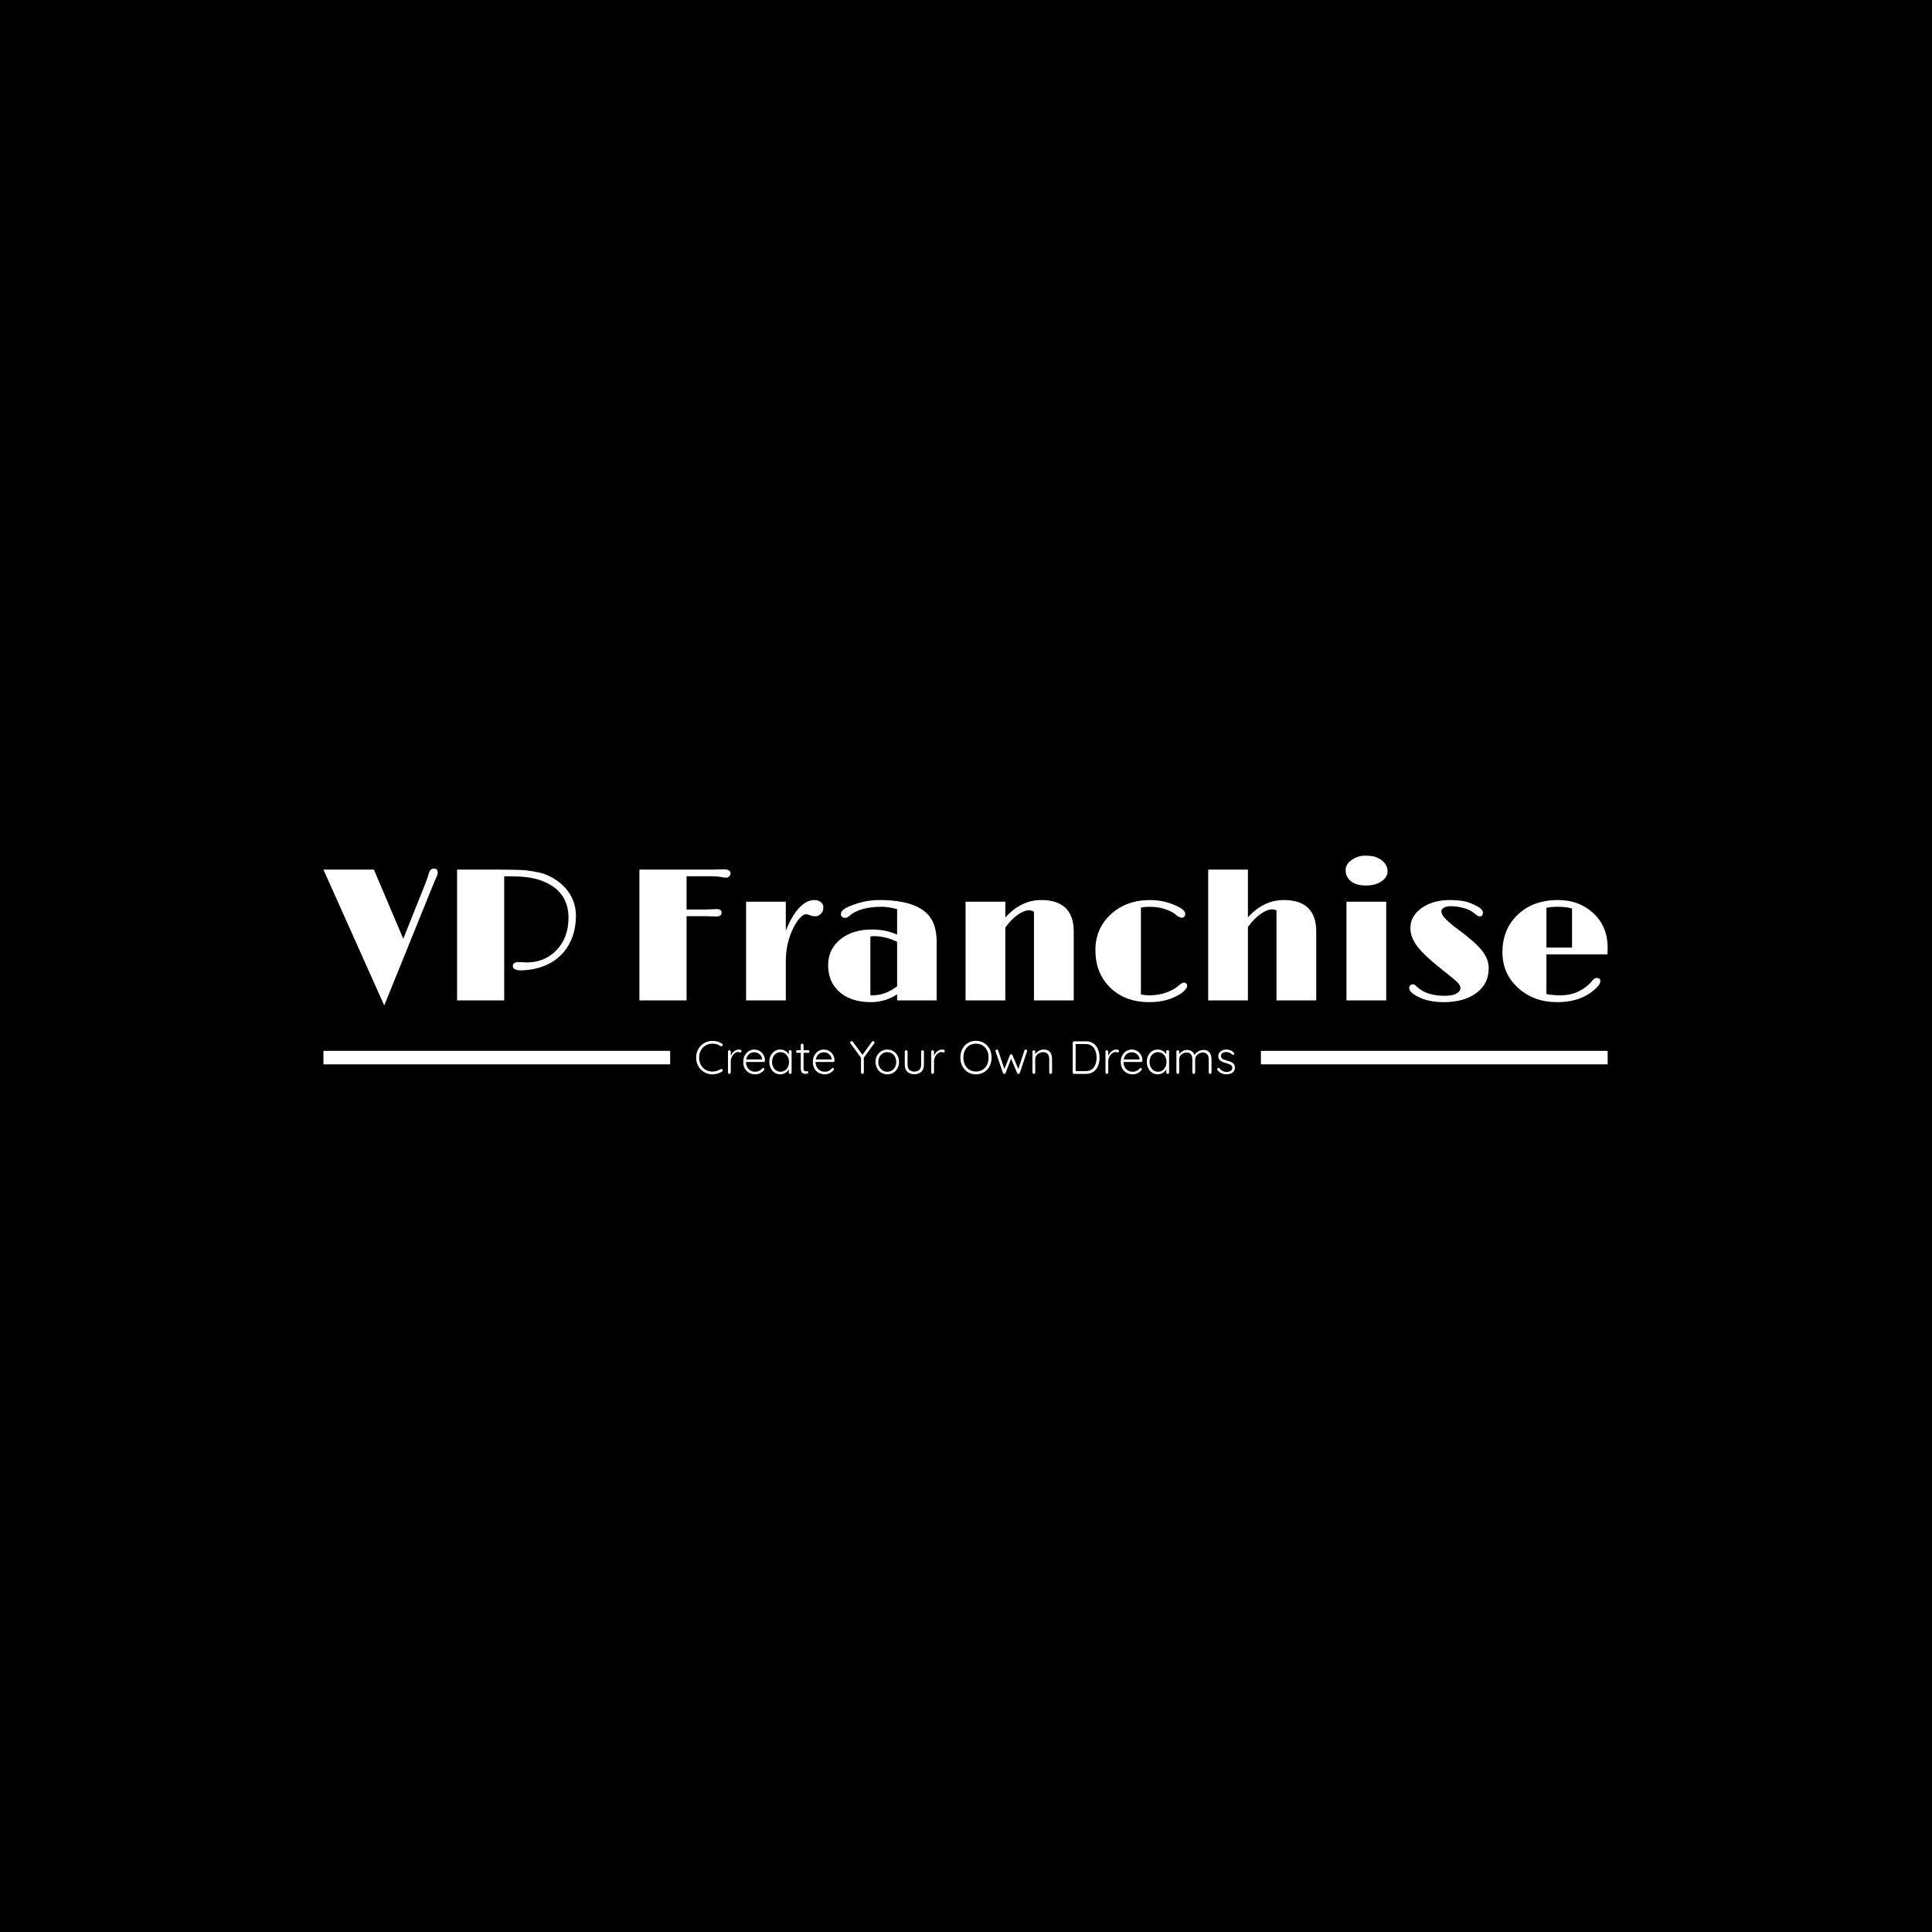 <svg xmlns="http://www.w3.org/2000/svg" version="1.1" xmlns:xlink="http://www.w3.org/1999/xlink" xmlns:svgjs="http://svgjs.dev/svgjs" width="1500" height="1500" viewBox="0 0 1500 1500"><rect width="1500" height="1500" fill="#000000"></rect><g transform="matrix(0.667,0,0,0.667,249.394,663.514)"><svg viewBox="0 0 396 68" data-background-color="#ffffff" preserveAspectRatio="xMidYMid meet" height="257" width="1500" xmlns="http://www.w3.org/2000/svg" xmlns:xlink="http://www.w3.org/1999/xlink"><g id="tight-bounds" transform="matrix(1,0,0,1,0.24,0.325)"><svg viewBox="0 0 395.52 67.349" height="67.349" width="395.52"><g><svg viewBox="0 0 395.52 67.349" height="67.349" width="395.52"><g><svg viewBox="0 0 395.52 67.349" height="67.349" width="395.52"><g id="textblocktransform"><svg viewBox="0 0 395.52 67.349" height="67.349" width="395.52" id="textblock"><g><rect width="106.79" height="4.161" y="60.111" fill="#ffffff" data-fill-palette-color="tertiary"></rect><rect width="106.79" height="4.161" y="60.111" x="288.73" fill="#ffffff" data-fill-palette-color="tertiary"></rect></g><g><svg viewBox="0 0 395.52 46.142" height="46.142" width="395.52"><g transform="matrix(1,0,0,1,0,0)"><svg width="395.52" viewBox="-0.22 -38.23 339.21 39.57" height="46.142" data-palette-color="#000000"><path d="M28.96-34.81L28.96-34.81Q29.96-34.81 29.96-33.76L29.96-33.76Q29.96-33.23 29.63-32.53 29.3-31.84 29.1-31.4L29.1-31.4 15.84 1.34-0.22-34.55 13.11-34.55 20.87-16.28 26.32-29.91Q27.2-32.1 27.47-33.08 27.73-34.06 28.05-34.44 28.37-34.81 28.96-34.81ZM51.24-10.13L51.24-10.13 53.42-10.03Q58.15-10.03 61.23-13.16L61.23-13.16Q64.35-16.31 64.5-21.31L64.5-21.31Q64.77-29.03 57.08-31.74L57.08-31.74Q54.2-32.76 49.58-32.76L49.58-32.76 47.53-32.76 47.53 0 35.08 0 35.08-34.55 44.43-34.55Q52-34.55 53.56-34.33 55.12-34.11 56.82-33.76 58.52-33.42 60.48-32.28 62.45-31.13 63.82-29.54L63.82-29.54Q66.57-26.32 66.48-21.97L66.48-21.97Q66.33-16.43 63.23-12.74L63.23-12.74Q60.08-9.03 54.54-8.15L54.54-8.15Q52.93-7.93 52-7.93L52-7.93Q49.8-7.93 49.8-9.13L49.8-9.13Q49.8-9.57 50.19-9.85 50.58-10.13 51.24-10.13ZM103.53-22.17L103.53-22.17 102.53-22.19Q101.99-22.24 101.16-22.24L101.16-22.24 95.7-22.24 95.7 0 83.24 0 83.24-34.55 102.63-34.55 105.05-34.62 105.49-34.62Q107.32-34.62 107.32-33.54L107.32-33.54Q107.32-33.13 106.99-32.78 106.66-32.42 106.27-32.42L106.27-32.42Q105.63-32.42 105.05-32.54L105.05-32.54Q103.92-32.79 102.12-32.79L102.12-32.79 95.7-32.79 95.7-24 100.6-24Q100.6-24 103.63-24.12L103.63-24.12Q104.95-24.12 104.95-23.14 104.95-22.17 103.53-22.17ZM111.42 0L111.42-26.07 121.91-26.07 121.91-18.41Q123.6-22.58 125.54-24.55 127.48-26.51 129.43-26.51L129.43-26.51Q130.53-26.51 131.18-25.94 131.83-25.37 131.83-24.66 131.83-23.95 131.63-23.54 131.44-23.12 131.12-22.83L131.12-22.83Q130.46-22.22 129.87-22.22L129.87-22.22Q128.95-22.22 128.51-22.41L128.51-22.41Q127.75-22.75 127.16-22.75 126.58-22.75 125.67-21.81 124.77-20.87 123.94-19.21L123.94-19.21Q121.91-15.16 121.91-10.42L121.91-10.42 121.91 0 111.42 0ZM151.31 0L151.31-1.61Q148.18 0.46 144.37 0.46L144.37 0.46Q139.32 0.46 136.27-2.08L136.27-2.08Q133.09-4.69 133.09-9.33L133.09-9.33Q133.09-13.43 136.24-16.06L136.24-16.06Q139.47-18.73 144.71-18.73L144.71-18.73Q148.23-18.73 151.31-17.38L151.31-17.38 151.31-24.1Q149.08-24.73 147.39-24.73 145.69-24.73 144.52-24.58 143.35-24.44 142.3-24.15L142.3-24.15Q140.03-23.51 138.85-22.44L138.85-22.44Q138.17-21.8 137.61-21.8 137.05-21.8 136.76-22.08 136.46-22.36 136.46-22.71 136.46-23.05 136.58-23.33 136.71-23.61 137.05-23.9L137.05-23.9Q137.78-24.54 139.49-25.17L139.49-25.17Q143.03-26.51 146.59-26.51L146.59-26.51Q157.43-26.51 160.44-21.34L160.44-21.34Q161.76-19.04 161.76-15.31L161.76-15.31 161.76 0 151.31 0ZM151.31-3.71L151.31-15.48Q148.23-16.97 145.18-16.97L145.18-16.97Q144.69-16.97 144.25-16.89L144.25-16.89 144.25-1.37Q144.37-1.34 144.52-1.34 144.67-1.34 144.81-1.34L144.81-1.34Q148.16-1.34 151.31-3.71L151.31-3.71ZM187.46 0L187.46-23.41Q186.85-23.8 186.14-23.8 185.43-23.8 184.68-23.47 183.92-23.14 183.09-22.56L183.09-22.56Q181.36-21.31 179.89-19.24L179.89-19.24 179.89 0 169.39 0 169.39-26.07 179.89-26.07 179.89-21.9Q184.07-26.51 189.34-26.51L189.34-26.51Q197.96-26.51 197.96-18.16L197.96-18.16 197.96 0 187.46 0ZM215.71-24.54L215.71-1.56Q216.85-1.34 218.01-1.34 219.17-1.34 220.26-1.53 221.34-1.71 222.32-2.05L222.32-2.05Q224.4-2.78 225.67-3.91L225.67-3.91Q226.57-4.69 226.98-4.69L226.98-4.69Q227.91-4.69 227.91-3.86 227.91-3.03 226.4-1.88L226.4-1.88Q222.88 0.46 217.95 0.46L217.95 0.46Q211.53 0.46 207.58-3.39L207.58-3.39Q203.69-7.2 203.69-13.28L203.69-13.28Q203.69-19.04 207.82-22.8L207.82-22.8Q211.92-26.51 218.12-26.51L218.12-26.51Q221.66-26.51 224.93-25.05L224.93-25.05Q227.42-23.97 227.42-22.83L227.42-22.83Q227.42-22.34 227.14-22.08 226.86-21.83 226.52-21.83L226.52-21.83Q226.01-21.83 225.2-22.39L225.2-22.39Q223.62-23.9 220.49-24.51L220.49-24.51Q219.37-24.73 218.02-24.73 216.68-24.73 215.71-24.54L215.71-24.54ZM253.42-26.51L253.42-26.51Q262.02-26.51 262.02-18.16L262.02-18.16 262.02 0 251.52 0 251.52-23.75Q251.08-24.05 250.36-24.05 249.64-24.05 248.86-23.71 248.08-23.36 247.22-22.75L247.22-22.75Q245.39-21.41 243.97-19.38L243.97-19.38 243.97 0 233.48 0 233.48-34.55 243.97-34.55 243.97-21.95Q248.15-26.51 253.42-26.51ZM275.12-30.35Q272.61-30.35 271.19-31.47 269.78-32.59 269.78-34.42L269.78-34.42Q269.78-35.96 271.34-37.06L271.34-37.06Q273-38.23 274.86-38.23 276.71-38.23 277.72-37.87 278.74-37.5 279.45-36.91L279.45-36.91Q280.86-35.72 280.86-34.13L280.86-34.13Q280.86-32.54 279.25-31.45L279.25-31.45Q277.64-30.35 275.12-30.35ZM270 0L270-26.07 280.5-26.07 280.5 0 270 0ZM286.57-3.27L286.57-3.27Q286.57-3.64 286.83-3.94 287.08-4.25 287.5-4.25 287.91-4.25 288.18-4L288.18-4Q288.18-4 288.79-3.44L288.79-3.44Q291.33-1.22 295.9-1.22L295.9-1.22Q298.97-1.22 299.85-2.49L299.85-2.49Q300.1-2.83 300.1-3.19 300.1-3.54 299.96-3.87 299.83-4.2 299.39-4.68 298.95-5.15 298.14-5.81L298.14-5.81 296-7.54Q290.67-11.69 288.7-14.28L288.7-14.28Q286.89-16.65 286.89-19.12L286.89-19.12Q286.89-22.22 289.75-24.32L289.75-24.32Q292.7-26.51 297.39-26.51L297.39-26.51Q300.68-26.51 302.59-25.76 304.49-25 305.27-24.38 306.05-23.75 306.05-23.24L306.05-23.24Q306.05-22.19 305.22-22.19L305.22-22.19Q304.83-22.19 304.5-22.47 304.17-22.75 303.2-23.43 302.22-24.1 300.61-24.49 299-24.88 297.61-24.88 296.22-24.88 295.64-24.44 295.07-24 295.07-23.57 295.07-23.14 295.24-22.77 295.41-22.39 295.87-21.88L295.87-21.88Q296.95-20.61 299.32-18.87 301.68-17.14 303.32-15.7 304.96-14.26 305.88-13.04L305.88-13.04Q307.57-10.84 307.57-8.59 307.57-6.35 306.74-4.75 305.91-3.15 304.37-2L304.37-2Q301.12 0.46 295.7 0.46L295.7 0.46Q291.36 0.46 288.45-1.2L288.45-1.2Q286.57-2.25 286.57-3.27ZM336.11-5.93L336.11-5.93Q337.06-5.93 337.06-5.05L337.06-5.05Q337.06-4.39 336.2-3.49L336.2-3.49Q332.35 0.46 325.63 0.46L325.63 0.46Q319.6 0.46 315.48-3.17L315.48-3.17Q311.2-6.96 311.2-12.74L311.2-12.74Q311.2-18.65 315.06-22.46L315.06-22.46Q319.14-26.51 325.9-26.51L325.9-26.51Q331.32-26.51 335.01-23.22L335.01-23.22Q338.99-19.68 338.99-13.92L338.99-13.92Q338.99-13.09 338.94-12.16L338.94-12.16 322.82-12.16 322.82-1.68Q324.48-1.34 326.56-1.34L326.56-1.34Q330.95-1.34 334.05-4.25L334.05-4.25Q334.69-4.88 334.96-5.25L334.96-5.25Q335.52-5.93 336.11-5.93ZM329.59-13.94L329.59-24.27Q328-24.73 326-24.73 324-24.73 322.82-24.46L322.82-24.46 322.82-13.94 329.59-13.94Z" opacity="1" transform="matrix(1,0,0,1,0,0)" fill="#ffffff" class="wordmark-text-0" data-fill-palette-color="primary" id="text-0"></path></svg></g></svg></g><g transform="matrix(1,0,0,1,106.79,57.035)"><svg viewBox="0 0 181.939 10.315" height="10.315" width="181.939"><g transform="matrix(1,0,0,1,8,0)"><svg width="165.939" viewBox="2.4 -35.5 579.1 36" height="10.315" data-palette-color="#000000"><path d="M30.25-32.4L30.25-32.4Q30.85-32 30.95-31.38 31.05-30.75 30.65-30.15L30.65-30.15Q30.3-29.7 29.75-29.65 29.2-29.6 28.7-29.85L28.7-29.85Q26.8-31.1 24.63-31.8 22.45-32.5 19.95-32.5L19.95-32.5Q16.9-32.5 14.28-31.43 11.65-30.35 9.7-28.33 7.75-26.3 6.68-23.55 5.6-20.8 5.6-17.5L5.6-17.5Q5.6-14.1 6.7-11.33 7.8-8.55 9.78-6.55 11.75-4.55 14.35-3.5 16.95-2.45 19.95-2.45L19.95-2.45Q22.4-2.45 24.58-3.15 26.75-3.85 28.65-5.05L28.65-5.05Q29.15-5.35 29.73-5.28 30.3-5.2 30.65-4.7L30.65-4.7Q31.1-4.15 30.98-3.53 30.85-2.9 30.3-2.55L30.3-2.55Q29.05-1.75 27.35-1.05 25.65-0.35 23.75 0.08 21.85 0.5 19.95 0.5L19.95 0.5Q16.35 0.5 13.2-0.8 10.05-2.1 7.6-4.48 5.15-6.85 3.78-10.15 2.4-13.45 2.4-17.5L2.4-17.5Q2.4-21.4 3.75-24.68 5.1-27.95 7.5-30.35 9.9-32.75 13.1-34.1 16.3-35.45 19.95-35.45L19.95-35.45Q22.8-35.45 25.45-34.65 28.1-33.85 30.25-32.4ZM38.1 0L38.1 0Q37.4 0 37-0.45 36.6-0.9 36.6-1.5L36.6-1.5 36.6-23.9Q36.6-24.5 37.02-24.95 37.45-25.4 38.1-25.4L38.1-25.4Q38.75-25.4 39.17-24.95 39.6-24.5 39.6-23.9L39.6-23.9 39.6-16.4 38.85-16.25Q39-18 39.72-19.73 40.45-21.45 41.7-22.9 42.95-24.35 44.67-25.25 46.4-26.15 48.55-26.15L48.55-26.15Q49.45-26.15 50.3-25.78 51.15-25.4 51.15-24.55L51.15-24.55Q51.15-23.8 50.75-23.4 50.35-23 49.8-23L49.8-23Q49.35-23 48.82-23.25 48.3-23.5 47.45-23.5L47.45-23.5Q46.05-23.5 44.65-22.68 43.25-21.85 42.1-20.45 40.95-19.05 40.27-17.32 39.6-15.6 39.6-13.85L39.6-13.85 39.6-1.5Q39.6-0.9 39.15-0.45 38.7 0 38.1 0ZM66.09 0.5L66.09 0.5Q62.25 0.5 59.3-1.15 56.34-2.8 54.7-5.75 53.05-8.7 53.05-12.65L53.05-12.65Q53.05-16.9 54.72-19.9 56.4-22.9 59.07-24.53 61.75-26.15 64.75-26.15L64.75-26.15Q66.95-26.15 69.02-25.38 71.09-24.6 72.7-23.08 74.3-21.55 75.3-19.35 76.3-17.15 76.34-14.25L76.34-14.25Q76.34-13.65 75.9-13.23 75.45-12.8 74.84-12.8L74.84-12.8 54.8-12.8 54.2-15.5 73.9-15.5 73.25-14.9 73.25-15.9Q73-18.25 71.7-19.9 70.4-21.55 68.57-22.4 66.75-23.25 64.75-23.25L64.75-23.25Q63.25-23.25 61.67-22.65 60.09-22.05 58.82-20.78 57.55-19.5 56.75-17.53 55.95-15.55 55.95-12.85L55.95-12.85Q55.95-9.9 57.15-7.5 58.34-5.1 60.59-3.7 62.84-2.3 66.05-2.3L66.05-2.3Q67.75-2.3 69.15-2.8 70.55-3.3 71.62-4.13 72.7-4.95 73.4-5.85L73.4-5.85Q73.95-6.3 74.45-6.3L74.45-6.3Q75-6.3 75.37-5.9 75.75-5.5 75.75-5L75.75-5Q75.75-4.4 75.25-3.95L75.25-3.95Q73.75-2.15 71.34-0.83 68.95 0.5 66.09 0.5ZM103.49-25.55L103.49-25.55Q104.14-25.55 104.57-25.1 104.99-24.65 104.99-24L104.99-24 104.99-1.5Q104.99-0.9 104.54-0.45 104.09 0 103.49 0L103.49 0Q102.79 0 102.39-0.45 101.99-0.9 101.99-1.5L101.99-1.5 101.99-7.45 102.84-7.85Q102.84-6.45 102.07-5 101.29-3.55 99.94-2.3 98.59-1.05 96.77-0.28 94.94 0.5 92.79 0.5L92.79 0.5Q89.44 0.5 86.77-1.25 84.09-3 82.57-6.05 81.04-9.1 81.04-12.9L81.04-12.9Q81.04-16.8 82.59-19.78 84.14-22.75 86.79-24.45 89.44-26.15 92.74-26.15L92.74-26.15Q94.89-26.15 96.77-25.4 98.64-24.65 100.04-23.35 101.44-22.05 102.24-20.38 103.04-18.7 103.04-16.9L103.04-16.9 101.99-17.65 101.99-24Q101.99-24.65 102.39-25.1 102.79-25.55 103.49-25.55ZM93.09-2.3L93.09-2.3Q95.74-2.3 97.79-3.68 99.84-5.05 101.02-7.48 102.19-9.9 102.19-12.9L102.19-12.9Q102.19-15.85 101.02-18.2 99.84-20.55 97.79-21.95 95.74-23.35 93.09-23.35L93.09-23.35Q90.49-23.35 88.42-22 86.34-20.65 85.17-18.3 83.99-15.95 83.99-12.9L83.99-12.9Q83.99-9.9 85.14-7.48 86.29-5.05 88.37-3.68 90.44-2.3 93.09-2.3ZM111.19-25.45L111.19-25.45 122.84-25.45Q123.44-25.45 123.84-25.03 124.24-24.6 124.24-24L124.24-24Q124.24-23.45 123.84-23.05 123.44-22.65 122.84-22.65L122.84-22.65 111.19-22.65Q110.59-22.65 110.17-23.08 109.74-23.5 109.74-24.05L109.74-24.05Q109.74-24.65 110.17-25.05 110.59-25.45 111.19-25.45ZM116.34-32.5L116.34-32.5Q116.99-32.5 117.42-32.05 117.84-31.6 117.84-31L117.84-31 117.84-5.9Q117.84-4.5 118.22-3.8 118.59-3.1 119.19-2.88 119.79-2.65 120.39-2.65L120.39-2.65Q120.79-2.65 121.12-2.78 121.44-2.9 121.84-2.9L121.84-2.9Q122.29-2.9 122.62-2.55 122.94-2.2 122.94-1.65L122.94-1.65Q122.94-0.95 122.14-0.48 121.34 0 120.24 0L120.24 0Q119.79 0 118.89-0.08 117.99-0.15 117.04-0.63 116.09-1.1 115.47-2.3 114.84-3.5 114.84-5.75L114.84-5.75 114.84-31Q114.84-31.6 115.27-32.05 115.69-32.5 116.34-32.5ZM140.89 0.5L140.89 0.5Q137.04 0.5 134.09-1.15 131.14-2.8 129.49-5.75 127.84-8.7 127.84-12.65L127.84-12.65Q127.84-16.9 129.51-19.9 131.19-22.9 133.86-24.53 136.54-26.15 139.54-26.15L139.54-26.15Q141.74-26.15 143.81-25.38 145.89-24.6 147.49-23.08 149.09-21.55 150.09-19.35 151.09-17.15 151.14-14.25L151.14-14.25Q151.14-13.65 150.69-13.23 150.24-12.8 149.64-12.8L149.64-12.8 129.59-12.8 128.99-15.5 148.69-15.5 148.04-14.9 148.04-15.9Q147.79-18.25 146.49-19.9 145.19-21.55 143.36-22.4 141.54-23.25 139.54-23.25L139.54-23.25Q138.04-23.25 136.46-22.65 134.89-22.05 133.61-20.78 132.34-19.5 131.54-17.53 130.74-15.55 130.74-12.85L130.74-12.85Q130.74-9.9 131.94-7.5 133.14-5.1 135.39-3.7 137.64-2.3 140.84-2.3L140.84-2.3Q142.54-2.3 143.94-2.8 145.34-3.3 146.41-4.13 147.49-4.95 148.19-5.85L148.19-5.85Q148.74-6.3 149.24-6.3L149.24-6.3Q149.79-6.3 150.16-5.9 150.54-5.5 150.54-5L150.54-5Q150.54-4.4 150.04-3.95L150.04-3.95Q148.54-2.15 146.14-0.83 143.74 0.5 140.89 0.5ZM192.58-35.2L192.58-35.2Q193.23-35.2 193.66-34.73 194.08-34.25 194.08-33.7L194.08-33.7Q194.08-33.45 194.01-33.23 193.93-33 193.78-32.75L193.78-32.75 182.03-16.6 182.63-18.55 182.63-1.5Q182.63-0.9 182.18-0.45 181.73 0 181.08 0L181.08 0Q180.43 0 180.01-0.45 179.58-0.9 179.58-1.5L179.58-1.5 179.58-18.2 179.83-17 168.38-32.65Q168.18-32.9 168.08-33.18 167.98-33.45 167.98-33.7L167.98-33.7Q167.98-34.35 168.51-34.77 169.03-35.2 169.58-35.2L169.58-35.2Q170.33-35.2 170.83-34.5L170.83-34.5 181.58-19.85 180.83-19.95 191.28-34.5Q191.78-35.2 192.58-35.2ZM220.48-12.8L220.48-12.8Q220.48-9 218.81-5.98 217.13-2.95 214.28-1.23 211.43 0.5 207.83 0.5L207.83 0.5Q204.28 0.5 201.41-1.23 198.53-2.95 196.86-5.98 195.18-9 195.18-12.8L195.18-12.8Q195.18-16.65 196.86-19.65 198.53-22.65 201.41-24.4 204.28-26.15 207.83-26.15L207.83-26.15Q211.43-26.15 214.28-24.4 217.13-22.65 218.81-19.65 220.48-16.65 220.48-12.8ZM217.48-12.8L217.48-12.8Q217.48-15.85 216.23-18.23 214.98-20.6 212.81-21.98 210.63-23.35 207.83-23.35L207.83-23.35Q205.08-23.35 202.91-21.98 200.73-20.6 199.46-18.23 198.18-15.85 198.18-12.8L198.18-12.8Q198.18-9.75 199.46-7.4 200.73-5.05 202.91-3.68 205.08-2.3 207.83-2.3L207.83-2.3Q210.63-2.3 212.81-3.68 214.98-5.05 216.23-7.4 217.48-9.75 217.48-12.8ZM245.73-25.4L245.73-25.4Q246.38-25.4 246.8-24.95 247.23-24.5 247.23-23.9L247.23-23.9 247.23-9.8Q247.23-4.85 244.43-2.25 241.63 0.35 236.88 0.35L236.88 0.35Q232.18 0.35 229.4-2.25 226.63-4.85 226.63-9.8L226.63-9.8 226.63-23.9Q226.63-24.5 227.05-24.95 227.48-25.4 228.13-25.4L228.13-25.4Q228.78-25.4 229.2-24.95 229.63-24.5 229.63-23.9L229.63-23.9 229.63-9.8Q229.63-6.2 231.55-4.33 233.48-2.45 236.88-2.45L236.88-2.45Q240.33-2.45 242.28-4.33 244.23-6.2 244.23-9.8L244.23-9.8 244.23-23.9Q244.23-24.5 244.63-24.95 245.03-25.4 245.73-25.4ZM256.57 0L256.57 0Q255.88 0 255.47-0.45 255.07-0.9 255.07-1.5L255.07-1.5 255.07-23.9Q255.07-24.5 255.5-24.95 255.93-25.4 256.57-25.4L256.57-25.4Q257.23-25.4 257.65-24.95 258.07-24.5 258.07-23.9L258.07-23.9 258.07-16.4 257.32-16.25Q257.48-18 258.2-19.73 258.93-21.45 260.18-22.9 261.43-24.35 263.15-25.25 264.88-26.15 267.02-26.15L267.02-26.15Q267.93-26.15 268.77-25.78 269.63-25.4 269.63-24.55L269.63-24.55Q269.63-23.8 269.23-23.4 268.82-23 268.27-23L268.27-23Q267.82-23 267.3-23.25 266.77-23.5 265.93-23.5L265.93-23.5Q264.52-23.5 263.13-22.68 261.73-21.85 260.57-20.45 259.43-19.05 258.75-17.32 258.07-15.6 258.07-13.85L258.07-13.85 258.07-1.5Q258.07-0.9 257.63-0.45 257.18 0 256.57 0ZM319.92-17.5L319.92-17.5Q319.92-13.55 318.69-10.28 317.47-7 315.22-4.58 312.97-2.15 309.89-0.83 306.82 0.5 303.17 0.5L303.17 0.5Q299.52 0.5 296.44-0.83 293.37-2.15 291.12-4.58 288.87-7 287.64-10.28 286.42-13.55 286.42-17.5L286.42-17.5Q286.42-21.45 287.64-24.73 288.87-28 291.12-30.43 293.37-32.85 296.44-34.18 299.52-35.5 303.17-35.5L303.17-35.5Q306.82-35.5 309.89-34.18 312.97-32.85 315.22-30.43 317.47-28 318.69-24.73 319.92-21.45 319.92-17.5ZM316.72-17.5L316.72-17.5Q316.72-21.95 315-25.33 313.27-28.7 310.22-30.6 307.17-32.5 303.17-32.5L303.17-32.5Q299.22-32.5 296.14-30.6 293.07-28.7 291.34-25.33 289.62-21.95 289.62-17.5L289.62-17.5Q289.62-13.05 291.34-9.68 293.07-6.3 296.14-4.4 299.22-2.5 303.17-2.5L303.17-2.5Q307.17-2.5 310.22-4.4 313.27-6.3 315-9.68 316.72-13.05 316.72-17.5ZM356.62-26.1L356.62-26.1Q357.17-26.1 357.64-25.7 358.12-25.3 358.12-24.6L358.12-24.6Q358.12-24.45 358.07-24.25 358.02-24.05 357.97-23.95L357.97-23.95 350.27-0.95Q350.07-0.5 349.64-0.23 349.22 0.05 348.77 0L348.77 0Q347.87-0.05 347.42-0.95L347.42-0.95 340.37-17.55 341.27-17.35 335.02-0.95Q334.62-0.05 333.67 0L333.67 0Q333.22 0.05 332.77-0.23 332.32-0.5 332.17-0.95L332.17-0.95 324.27-23.95Q324.12-24.3 324.12-24.6L324.12-24.6Q324.12-25.25 324.54-25.68 324.97-26.1 325.67-26.1L325.67-26.1Q326.12-26.1 326.49-25.85 326.87-25.6 327.02-25.1L327.02-25.1 334.12-3.8 333.17-3.85 339.62-20.1Q340.02-21.05 341.02-21.05L341.02-21.05Q341.52-21.05 341.87-20.8 342.22-20.55 342.42-20.1L342.42-20.1 349.27-3.8 348.17-3.75 355.22-25.1Q355.52-26.1 356.62-26.1ZM375.92-26.15L375.92-26.15Q379.22-26.15 381.19-24.83 383.17-23.5 384.04-21.23 384.92-18.95 384.92-16.2L384.92-16.2 384.92-1.5Q384.92-0.9 384.47-0.45 384.02 0 383.42 0L383.42 0Q382.72 0 382.31-0.45 381.92-0.9 381.92-1.5L381.92-1.5 381.92-16.05Q381.92-18.05 381.27-19.7 380.62-21.35 379.14-22.35 377.67-23.35 375.27-23.35L375.27-23.35Q373.12-23.35 371.19-22.35 369.27-21.35 368.06-19.7 366.87-18.05 366.87-16.05L366.87-16.05 366.87-1.5Q366.87-0.9 366.42-0.45 365.97 0 365.37 0L365.37 0Q364.67 0 364.27-0.45 363.87-0.9 363.87-1.5L363.87-1.5 363.87-23.9Q363.87-24.5 364.29-24.95 364.72-25.4 365.37-25.4L365.37-25.4Q366.02-25.4 366.44-24.95 366.87-24.5 366.87-23.9L366.87-23.9 366.87-19.7 365.72-17.9Q365.81-19.5 366.74-20.98 367.67-22.45 369.12-23.63 370.56-24.8 372.34-25.48 374.12-26.15 375.92-26.15ZM408.66-35L421.41-35Q425.11-35 427.88-33.6 430.66-32.2 432.46-29.73 434.26-27.25 435.13-24.1 436.01-20.95 436.01-17.5L436.01-17.5Q436.01-12.7 434.44-8.72 432.86-4.75 429.63-2.38 426.41 0 421.41 0L421.41 0 408.66 0Q408.06 0 407.61-0.45 407.16-0.9 407.16-1.5L407.16-1.5 407.16-33.5Q407.16-34.1 407.61-34.55 408.06-35 408.66-35L408.66-35ZM410.01-2.95L420.91-2.95Q425.16-2.95 427.76-4.9 430.36-6.85 431.58-10.18 432.81-13.5 432.81-17.5L432.81-17.5Q432.81-20.4 432.13-23.03 431.46-25.65 430.03-27.68 428.61-29.7 426.33-30.88 424.06-32.05 420.91-32.05L420.91-32.05 409.96-32.05 410.31-32.5 410.31-2.45 410.01-2.95ZM443.86 0L443.86 0Q443.16 0 442.76-0.45 442.36-0.9 442.36-1.5L442.36-1.5 442.36-23.9Q442.36-24.5 442.78-24.95 443.21-25.4 443.86-25.4L443.86-25.4Q444.51-25.4 444.93-24.95 445.36-24.5 445.36-23.9L445.36-23.9 445.36-16.4 444.61-16.25Q444.76-18 445.48-19.73 446.21-21.45 447.46-22.9 448.71-24.35 450.43-25.25 452.16-26.15 454.31-26.15L454.31-26.15Q455.21-26.15 456.06-25.78 456.91-25.4 456.91-24.55L456.91-24.55Q456.91-23.8 456.51-23.4 456.11-23 455.56-23L455.56-23Q455.11-23 454.58-23.25 454.06-23.5 453.21-23.5L453.21-23.5Q451.81-23.5 450.41-22.68 449.01-21.85 447.86-20.45 446.71-19.05 446.03-17.32 445.36-15.6 445.36-13.85L445.36-13.85 445.36-1.5Q445.36-0.9 444.91-0.45 444.46 0 443.86 0ZM471.85 0.5L471.85 0.5Q468 0.5 465.05-1.15 462.1-2.8 460.45-5.75 458.8-8.7 458.8-12.65L458.8-12.65Q458.8-16.9 460.48-19.9 462.15-22.9 464.83-24.53 467.5-26.15 470.5-26.15L470.5-26.15Q472.7-26.15 474.78-25.38 476.85-24.6 478.45-23.08 480.05-21.55 481.05-19.35 482.05-17.15 482.1-14.25L482.1-14.25Q482.1-13.65 481.65-13.23 481.2-12.8 480.6-12.8L480.6-12.8 460.55-12.8 459.95-15.5 479.65-15.5 479-14.9 479-15.9Q478.75-18.25 477.45-19.9 476.15-21.55 474.33-22.4 472.5-23.25 470.5-23.25L470.5-23.25Q469-23.25 467.43-22.65 465.85-22.05 464.58-20.78 463.3-19.5 462.5-17.53 461.7-15.55 461.7-12.85L461.7-12.85Q461.7-9.9 462.9-7.5 464.1-5.1 466.35-3.7 468.6-2.3 471.8-2.3L471.8-2.3Q473.5-2.3 474.9-2.8 476.3-3.3 477.38-4.13 478.45-4.95 479.15-5.85L479.15-5.85Q479.7-6.3 480.2-6.3L480.2-6.3Q480.75-6.3 481.13-5.9 481.5-5.5 481.5-5L481.5-5Q481.5-4.4 481-3.95L481-3.95Q479.5-2.15 477.1-0.83 474.7 0.5 471.85 0.5ZM509.25-25.55L509.25-25.55Q509.9-25.55 510.33-25.1 510.75-24.65 510.75-24L510.75-24 510.75-1.5Q510.75-0.9 510.3-0.45 509.85 0 509.25 0L509.25 0Q508.55 0 508.15-0.45 507.75-0.9 507.75-1.5L507.75-1.5 507.75-7.45 508.6-7.85Q508.6-6.45 507.83-5 507.05-3.55 505.7-2.3 504.35-1.05 502.53-0.28 500.7 0.5 498.55 0.5L498.55 0.5Q495.2 0.5 492.53-1.25 489.85-3 488.33-6.05 486.8-9.1 486.8-12.9L486.8-12.9Q486.8-16.8 488.35-19.78 489.9-22.75 492.55-24.45 495.2-26.15 498.5-26.15L498.5-26.15Q500.65-26.15 502.53-25.4 504.4-24.65 505.8-23.35 507.2-22.05 508-20.38 508.8-18.7 508.8-16.9L508.8-16.9 507.75-17.65 507.75-24Q507.75-24.65 508.15-25.1 508.55-25.55 509.25-25.55ZM498.85-2.3L498.85-2.3Q501.5-2.3 503.55-3.68 505.6-5.05 506.78-7.48 507.95-9.9 507.95-12.9L507.95-12.9Q507.95-15.85 506.78-18.2 505.6-20.55 503.55-21.95 501.5-23.35 498.85-23.35L498.85-23.35Q496.25-23.35 494.18-22 492.1-20.65 490.93-18.3 489.75-15.95 489.75-12.9L489.75-12.9Q489.75-9.9 490.9-7.48 492.05-5.05 494.13-3.68 496.2-2.3 498.85-2.3ZM530.1-25.75L530.1-25.75Q533.2-25.75 535.4-24.13 537.6-22.5 538.4-19.3L538.4-19.3 537.7-19.1 538-20Q538.65-21.5 540.17-22.83 541.7-24.15 543.65-24.95 545.6-25.75 547.6-25.75L547.6-25.75Q550.75-25.75 552.67-24.4 554.6-23.05 555.47-20.78 556.35-18.5 556.35-15.65L556.35-15.65 556.35-1.5Q556.35-0.9 555.92-0.45 555.5 0 554.85 0L554.85 0Q554.2 0 553.77-0.45 553.35-0.9 553.35-1.5L553.35-1.5 553.35-15.5Q553.35-17.55 552.7-19.25 552.05-20.95 550.65-21.95 549.25-22.95 546.9-22.95L546.9-22.95Q544.85-22.95 542.97-21.95 541.1-20.95 539.92-19.25 538.75-17.55 538.75-15.5L538.75-15.5 538.75-1.5Q538.75-0.9 538.32-0.45 537.9 0 537.25 0L537.25 0Q536.6 0 536.17-0.45 535.75-0.9 535.75-1.5L535.75-1.5 535.75-15.65Q535.75-17.7 535.15-19.35 534.55-21 533.2-21.98 531.85-22.95 529.55-22.95L529.55-22.95Q527.5-22.95 525.67-21.98 523.85-21 522.72-19.35 521.6-17.7 521.6-15.65L521.6-15.65 521.6-1.5Q521.6-0.9 521.15-0.45 520.7 0 520.1 0L520.1 0Q519.4 0 519-0.45 518.6-0.9 518.6-1.5L518.6-1.5 518.6-23.9Q518.6-24.5 519.02-24.95 519.45-25.4 520.1-25.4L520.1-25.4Q520.75-25.4 521.17-24.95 521.6-24.5 521.6-23.9L521.6-23.9 521.6-19.25 520.25-17.4Q520.4-18.9 521.22-20.4 522.05-21.9 523.4-23.1 524.75-24.3 526.47-25.03 528.2-25.75 530.1-25.75ZM562.75-4.05L562.75-4.05Q562.35-4.65 562.37-5.23 562.4-5.8 563-6.15L563-6.15Q563.4-6.5 563.92-6.45 564.45-6.4 564.9-5.95L564.9-5.95Q566.25-4.2 568.17-3.13 570.1-2.05 572.75-2.05L572.75-2.05Q574.15-2.05 575.52-2.53 576.9-3 577.8-3.98 578.7-4.95 578.7-6.45L578.7-6.45Q578.7-8 577.8-8.95 576.9-9.9 575.47-10.45 574.05-11 572.45-11.4L572.45-11.4Q570.75-11.85 569.15-12.43 567.55-13 566.32-13.88 565.1-14.75 564.35-16 563.6-17.25 563.6-19.05L563.6-19.05Q563.6-21.15 564.75-22.75 565.9-24.35 567.87-25.25 569.85-26.15 572.35-26.15L572.35-26.15Q573.6-26.15 575.05-25.83 576.5-25.5 577.9-24.75 579.3-24 580.4-22.7L580.4-22.7Q580.85-22.25 580.85-21.68 580.85-21.1 580.35-20.65L580.35-20.65Q579.95-20.35 579.42-20.35 578.9-20.35 578.55-20.75L578.55-20.75Q577.35-22.1 575.7-22.8 574.05-23.5 572.15-23.5L572.15-23.5Q570.7-23.5 569.42-23.03 568.15-22.55 567.3-21.6 566.45-20.65 566.45-19.1L566.45-19.1Q566.55-17.65 567.47-16.75 568.4-15.85 569.92-15.25 571.45-14.65 573.35-14.15L573.35-14.15Q574.95-13.75 576.42-13.2 577.9-12.65 579.02-11.83 580.15-11 580.82-9.75 581.5-8.5 581.5-6.6L581.5-6.6Q581.5-4.4 580.27-2.8 579.05-1.2 577-0.35 574.95 0.5 572.45 0.5L572.45 0.5Q569.75 0.5 567.22-0.55 564.7-1.6 562.75-4.05Z" opacity="1" transform="matrix(1,0,0,1,0,0)" fill="#ffffff" class="slogan-text-1" data-fill-palette-color="secondary" id="text-1"></path></svg></g></svg></g></svg></g></svg></g></svg></g><defs></defs></svg><rect width="395.52" height="67.349" fill="none" stroke="none" visibility="hidden"></rect></g></svg></g></svg>